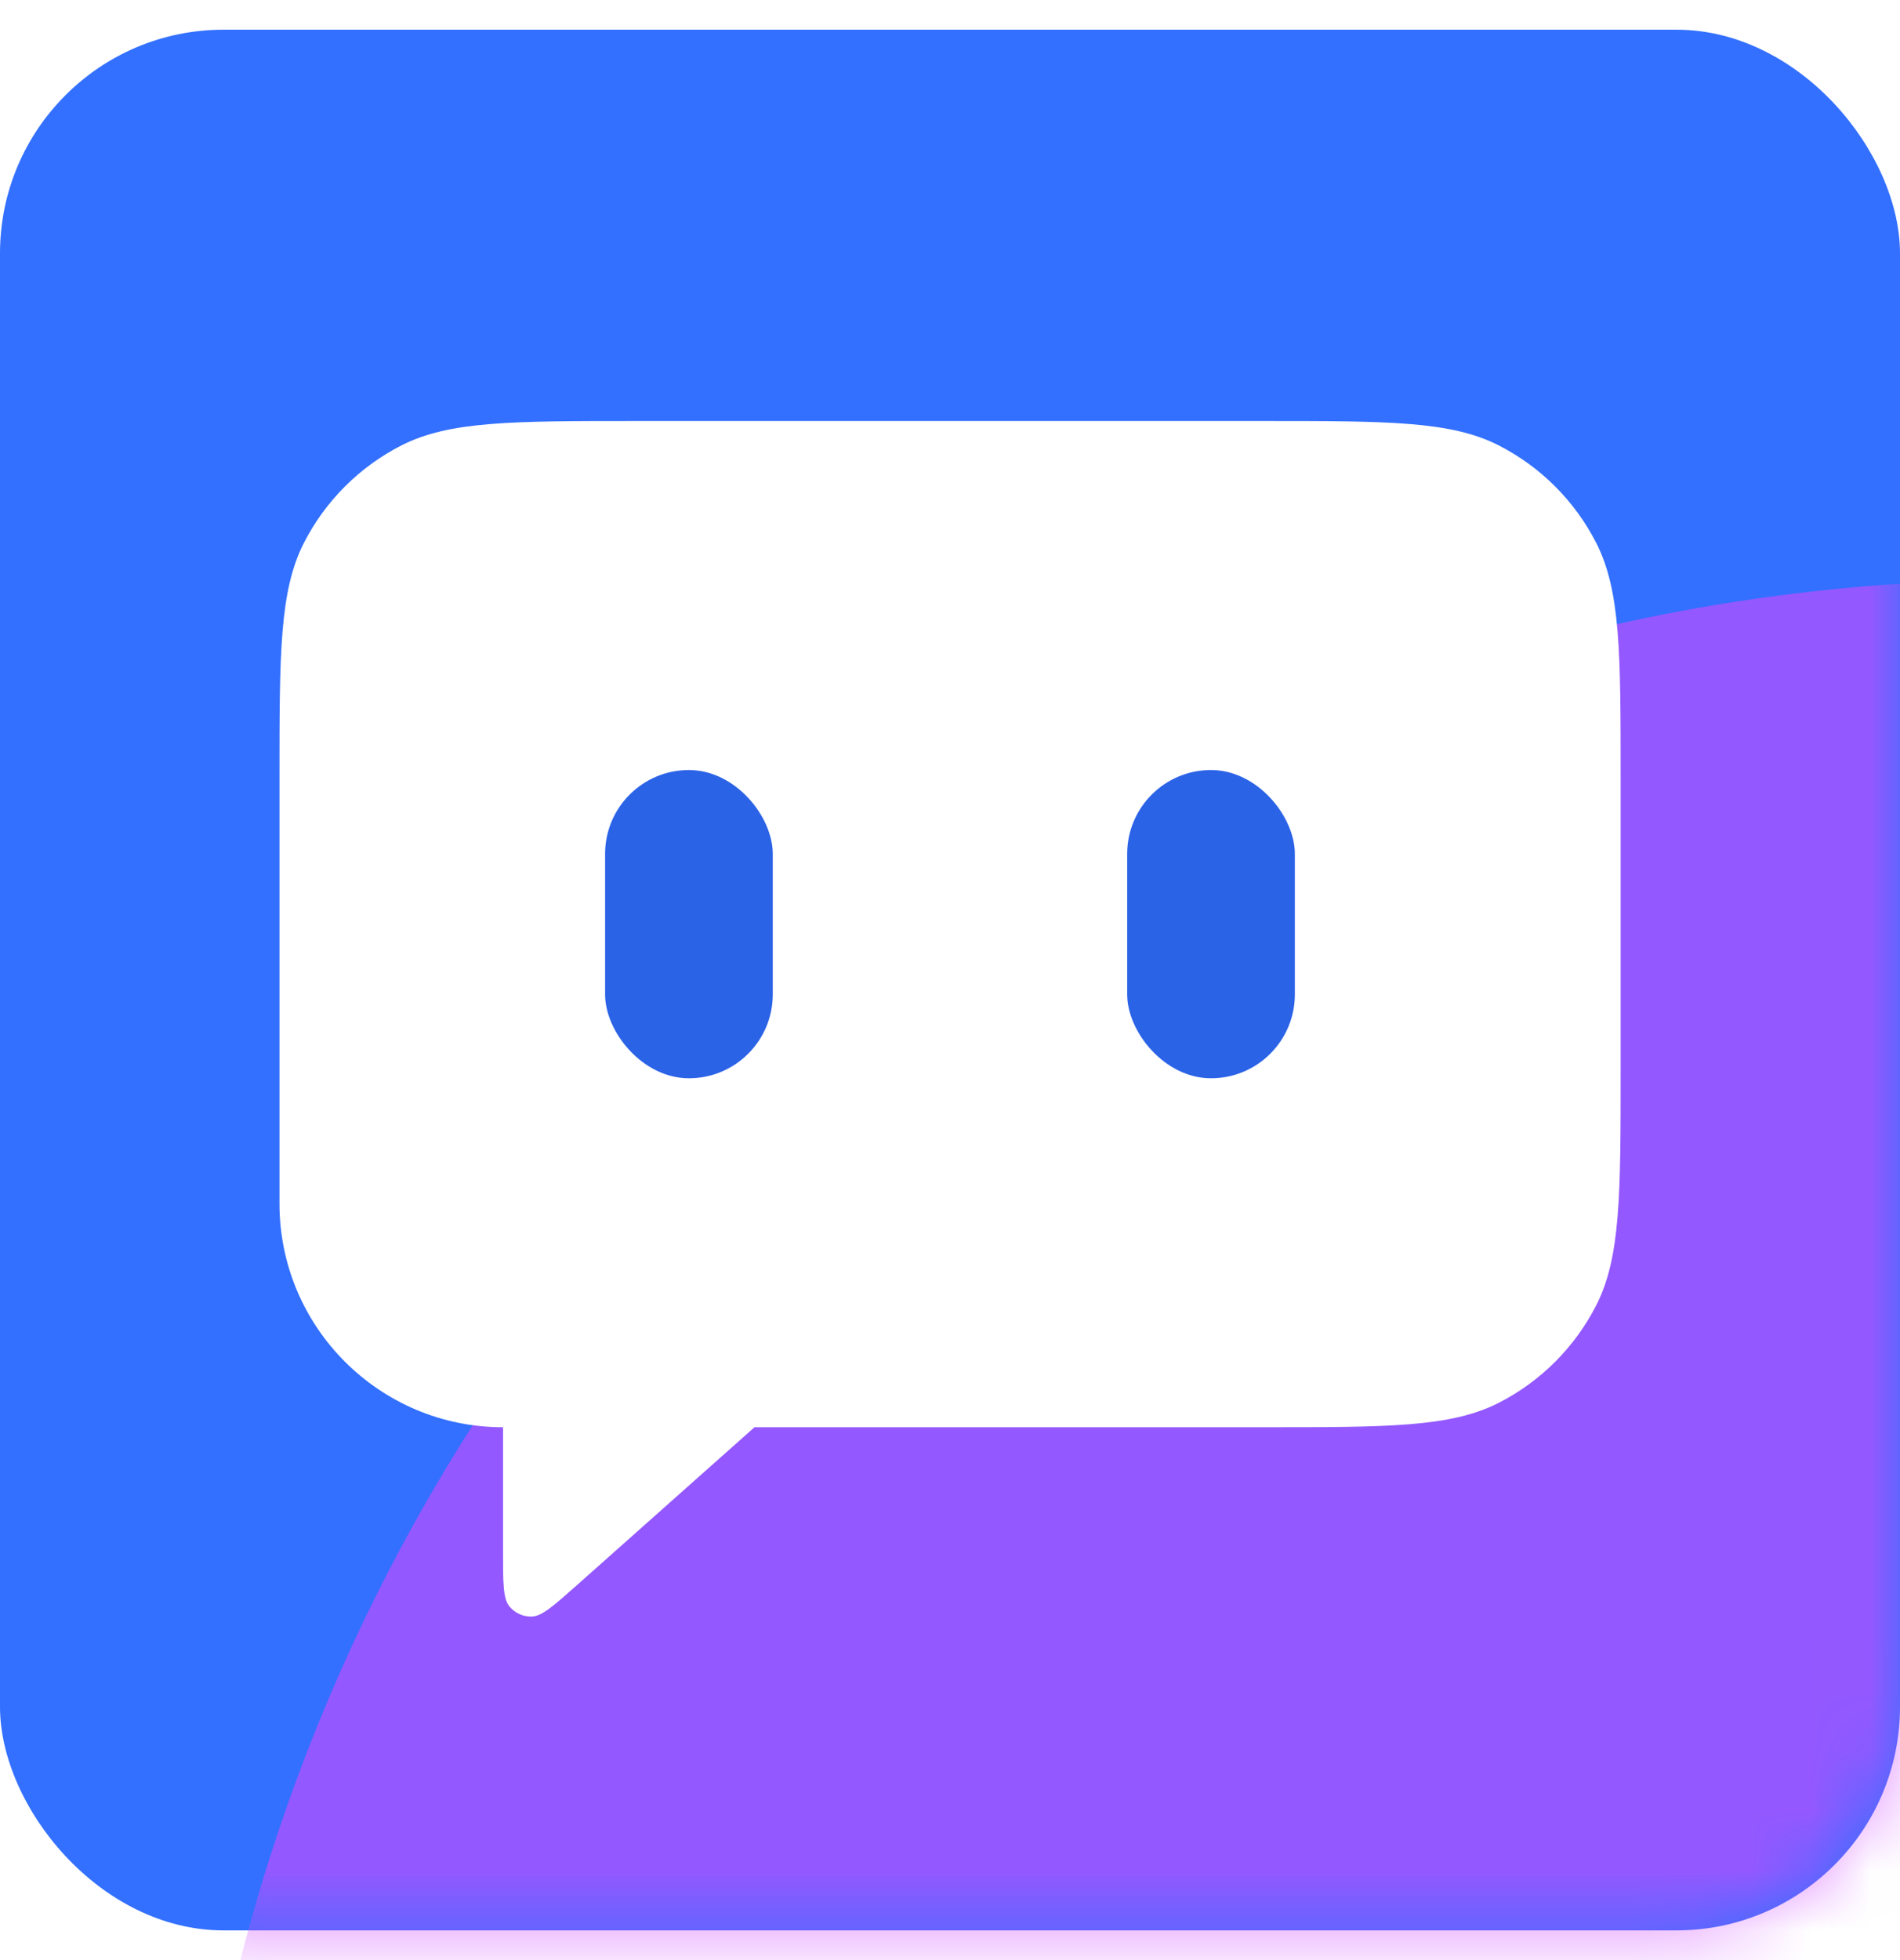 <svg width="32" height="33" viewBox="0 0 32 33" fill="none" xmlns="http://www.w3.org/2000/svg">
<rect y="0.5" width="32" height="32" rx="3.765" fill="#3370FF"/>
<mask id="mask0_559_168174" style="mask-type:alpha" maskUnits="userSpaceOnUse" x="0" y="0" width="32" height="33">
<rect y="0.5" width="32" height="32" rx="3.765" fill="#3370FF"/>
</mask>
<g mask="url(#mask0_559_168174)">
<g filter="url(#filter0_f_559_168174)">
<circle cx="33.97" cy="40.647" r="30.882" fill="#D04BFF" fill-opacity="0.61"/>
</g>
</g>
<path d="M4.707 13.111C4.707 11.003 4.707 9.949 5.117 9.143C5.478 8.435 6.054 7.859 6.763 7.498C7.568 7.088 8.622 7.088 10.731 7.088H21.272C23.38 7.088 24.434 7.088 25.24 7.498C25.948 7.859 26.524 8.435 26.885 9.143C27.295 9.949 27.295 11.003 27.295 13.111V18.006C27.295 20.114 27.295 21.168 26.885 21.974C26.524 22.682 25.948 23.258 25.24 23.619C24.434 24.029 23.38 24.029 21.272 24.029H12.707L9.725 26.68C9.327 27.033 9.129 27.21 8.96 27.216C8.813 27.222 8.672 27.158 8.579 27.045C8.472 26.915 8.472 26.649 8.472 26.117V24.029C8.472 24.029 8.472 24.029 8.472 24.029C6.393 24.029 4.707 22.344 4.707 20.264C4.707 20.264 4.707 20.264 4.707 20.264V13.111Z" fill="white"/>
<rect x="10.191" y="12.964" width="2.824" height="5.19" rx="1.412" fill="#2B63E7"/>
<rect x="18.984" y="12.964" width="2.824" height="5.19" rx="1.412" fill="#2B63E7"/>
<defs>
<filter id="filter0_f_559_168174" x="-21.618" y="-14.941" width="111.176" height="111.176" filterUnits="userSpaceOnUse" color-interpolation-filters="sRGB">
<feFlood flood-opacity="0" result="BackgroundImageFix"/>
<feBlend mode="normal" in="SourceGraphic" in2="BackgroundImageFix" result="shape"/>
<feGaussianBlur stdDeviation="12.353" result="effect1_foregroundBlur_559_168174"/>
</filter>
</defs>
</svg>
